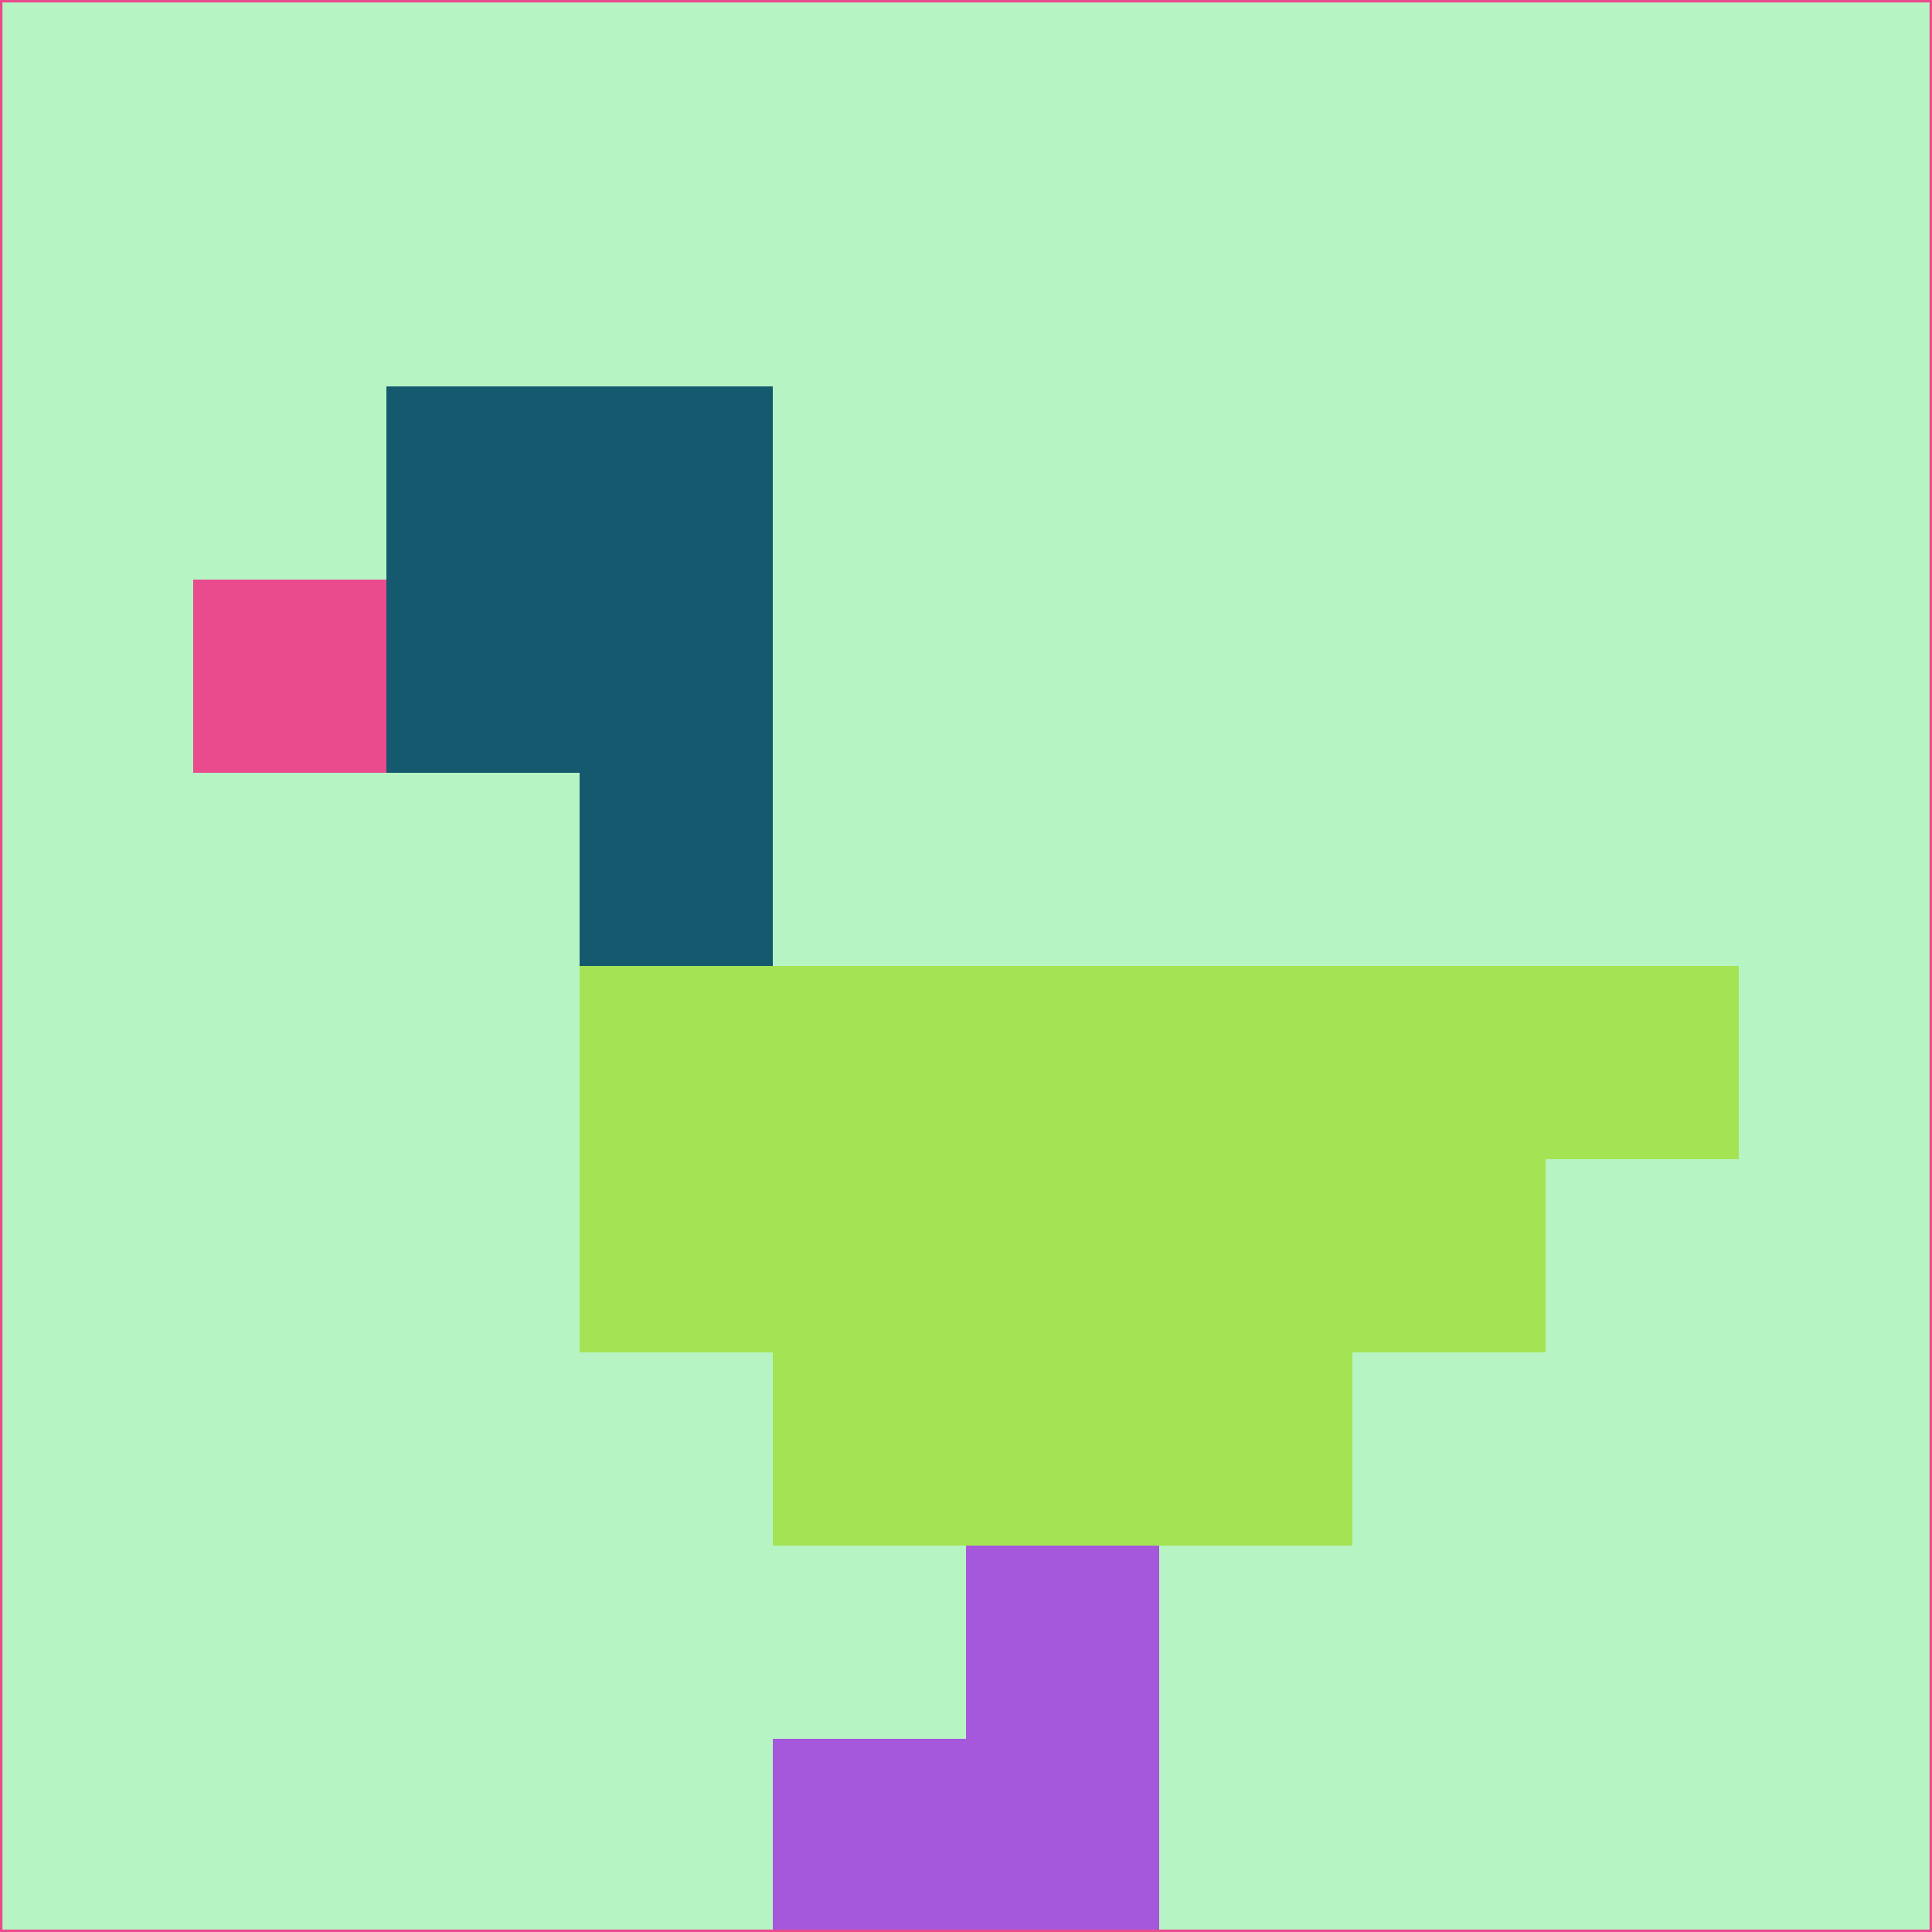 <svg xmlns="http://www.w3.org/2000/svg" version="1.1" width="785" height="785">
  <title>'goose-pfp-694263' by Dmitri Cherniak (Cyberpunk Edition)</title>
  <desc>
    seed=469017
    backgroundColor=#b7f4c4
    padding=20
    innerPadding=0
    timeout=500
    dimension=1
    border=false
    Save=function(){return n.handleSave()}
    frame=12

    Rendered at 2024-09-15T22:37:00.459Z
    Generated in 1ms
    Modified for Cyberpunk theme with new color scheme
  </desc>
  <defs/>
  <rect width="100%" height="100%" fill="#b7f4c4"/>
  <g>
    <g id="0-0">
      <rect x="0" y="0" height="785" width="785" fill="#b7f4c4"/>
      <g>
        <!-- Neon blue -->
        <rect id="0-0-2-2-2-2" x="157" y="157" width="157" height="157" fill="#15596f"/>
        <rect id="0-0-3-2-1-4" x="235.5" y="157" width="78.5" height="314" fill="#15596f"/>
        <!-- Electric purple -->
        <rect id="0-0-4-5-5-1" x="314" y="392.5" width="392.5" height="78.5" fill="#a4e353"/>
        <rect id="0-0-3-5-5-2" x="235.5" y="392.5" width="392.5" height="157" fill="#a4e353"/>
        <rect id="0-0-4-5-3-3" x="314" y="392.5" width="235.5" height="235.5" fill="#a4e353"/>
        <!-- Neon pink -->
        <rect id="0-0-1-3-1-1" x="78.5" y="235.5" width="78.5" height="78.5" fill="#e94b8d"/>
        <!-- Cyber yellow -->
        <rect id="0-0-5-8-1-2" x="392.5" y="628" width="78.5" height="157" fill="#a558db"/>
        <rect id="0-0-4-9-2-1" x="314" y="706.5" width="157" height="78.5" fill="#a558db"/>
      </g>
      <rect x="0" y="0" stroke="#e94b8d" stroke-width="2" height="785" width="785" fill="none"/>
    </g>
  </g>
  <script xmlns=""/>
</svg>